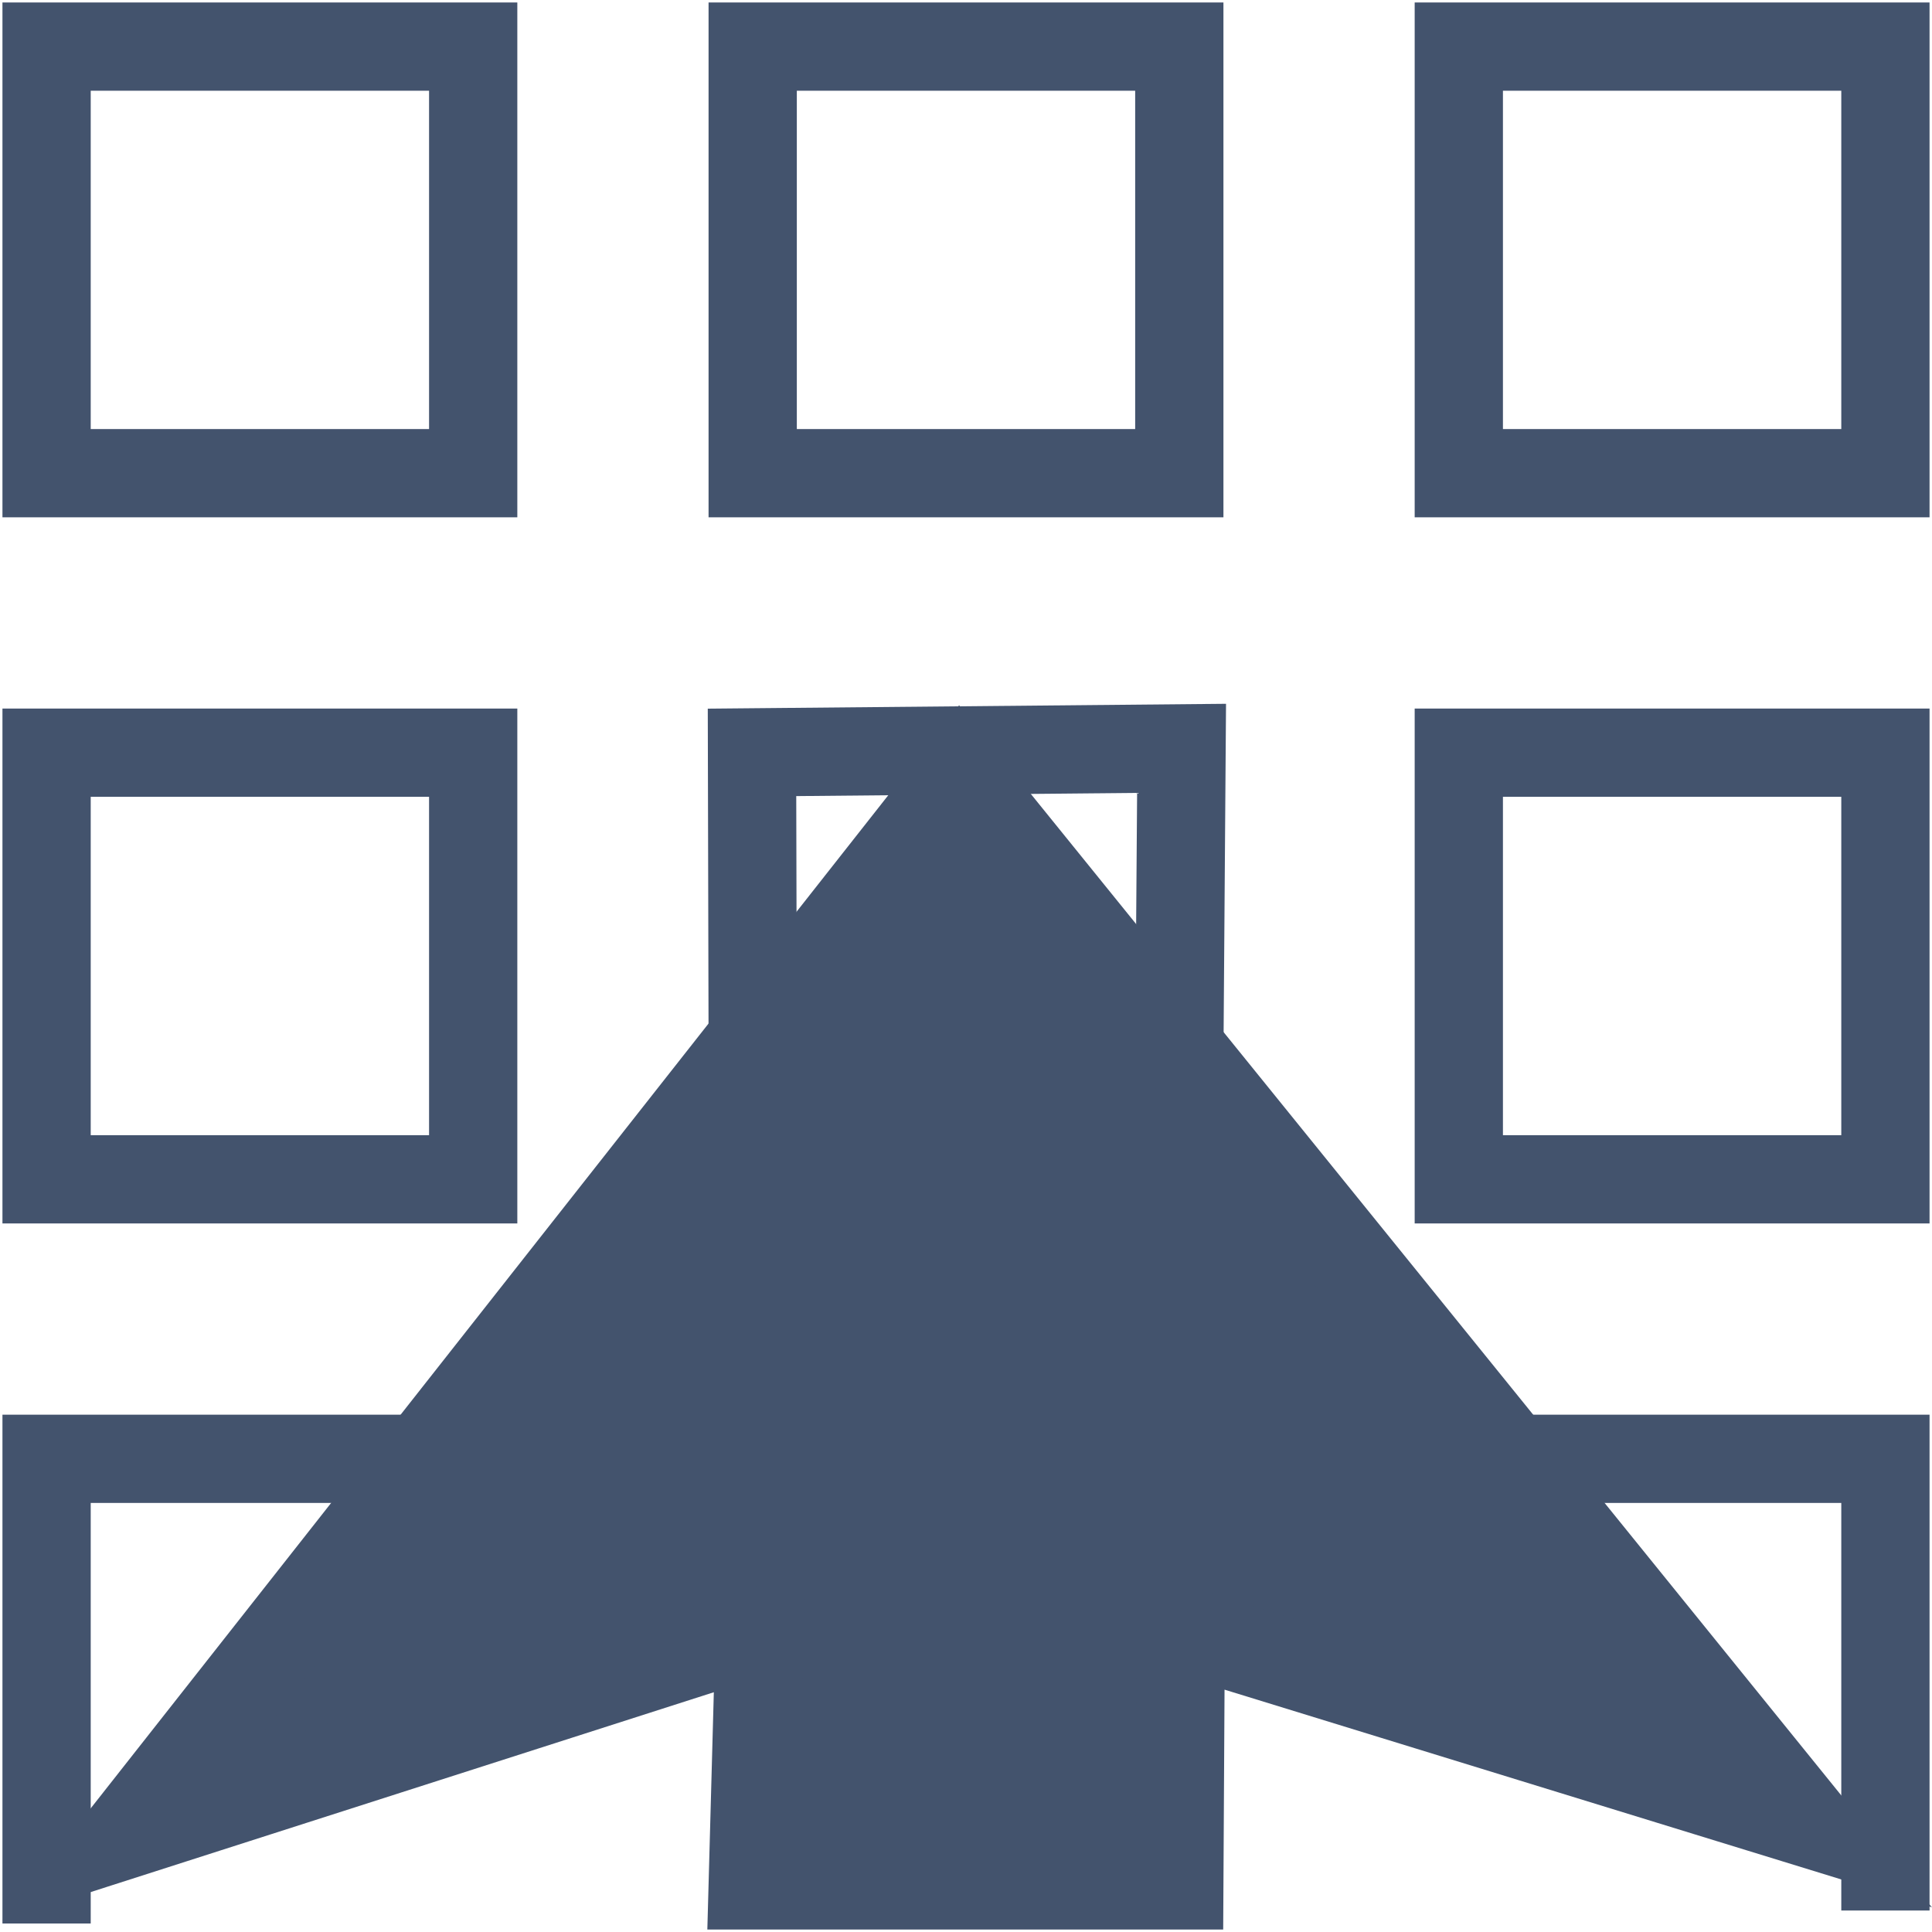 <svg  viewBox="0 0 394 394" version="1.1" xmlns="http://www.w3.org/2000/svg"  preserveAspectRatio="xMinYMin meet">
<g stroke="none" stroke-width="1" fill="none" fill-rule="evenodd">
    <path d="M9.5,9.5 L9.5,96.5 L96.5,96.5 L96.5,9.5 L9.5,9.5 Z M9.5,153.5 L9.5,240.5 L96.5,240.5 L96.5,153.5 L9.5,153.5 Z M82.322,297.5 L9.5,297.5 L9.5,392.266 M153.5,9.5 L153.5,96.5 L240.5,96.5 L240.5,9.5 L153.5,9.5 Z M153.5,211.933 L153.361,153.435 L240.961,152.614 L240.5,215.508 M297.5,9.5 L297.5,96.5 L384.5,96.5 L384.5,9.5 L297.5,9.5 Z M297.5,153.5 L297.5,240.5 L384.5,240.5 L384.5,153.5 L297.5,153.5 Z M384.5,389.621 L384.5,297.5 L310.463,297.5" id="Shape" stroke="#43536D" stroke-width="18"></path>
    <polygon id="Path" stroke="#43536D" stroke-width="18" fill="#43536D" points="25.793 374.066 154.917 332.655 153.5 384.5 240.5 384.5 240.793 332.413 368.403 371.681 195.688 158.258"></polygon>
</g>
</svg>